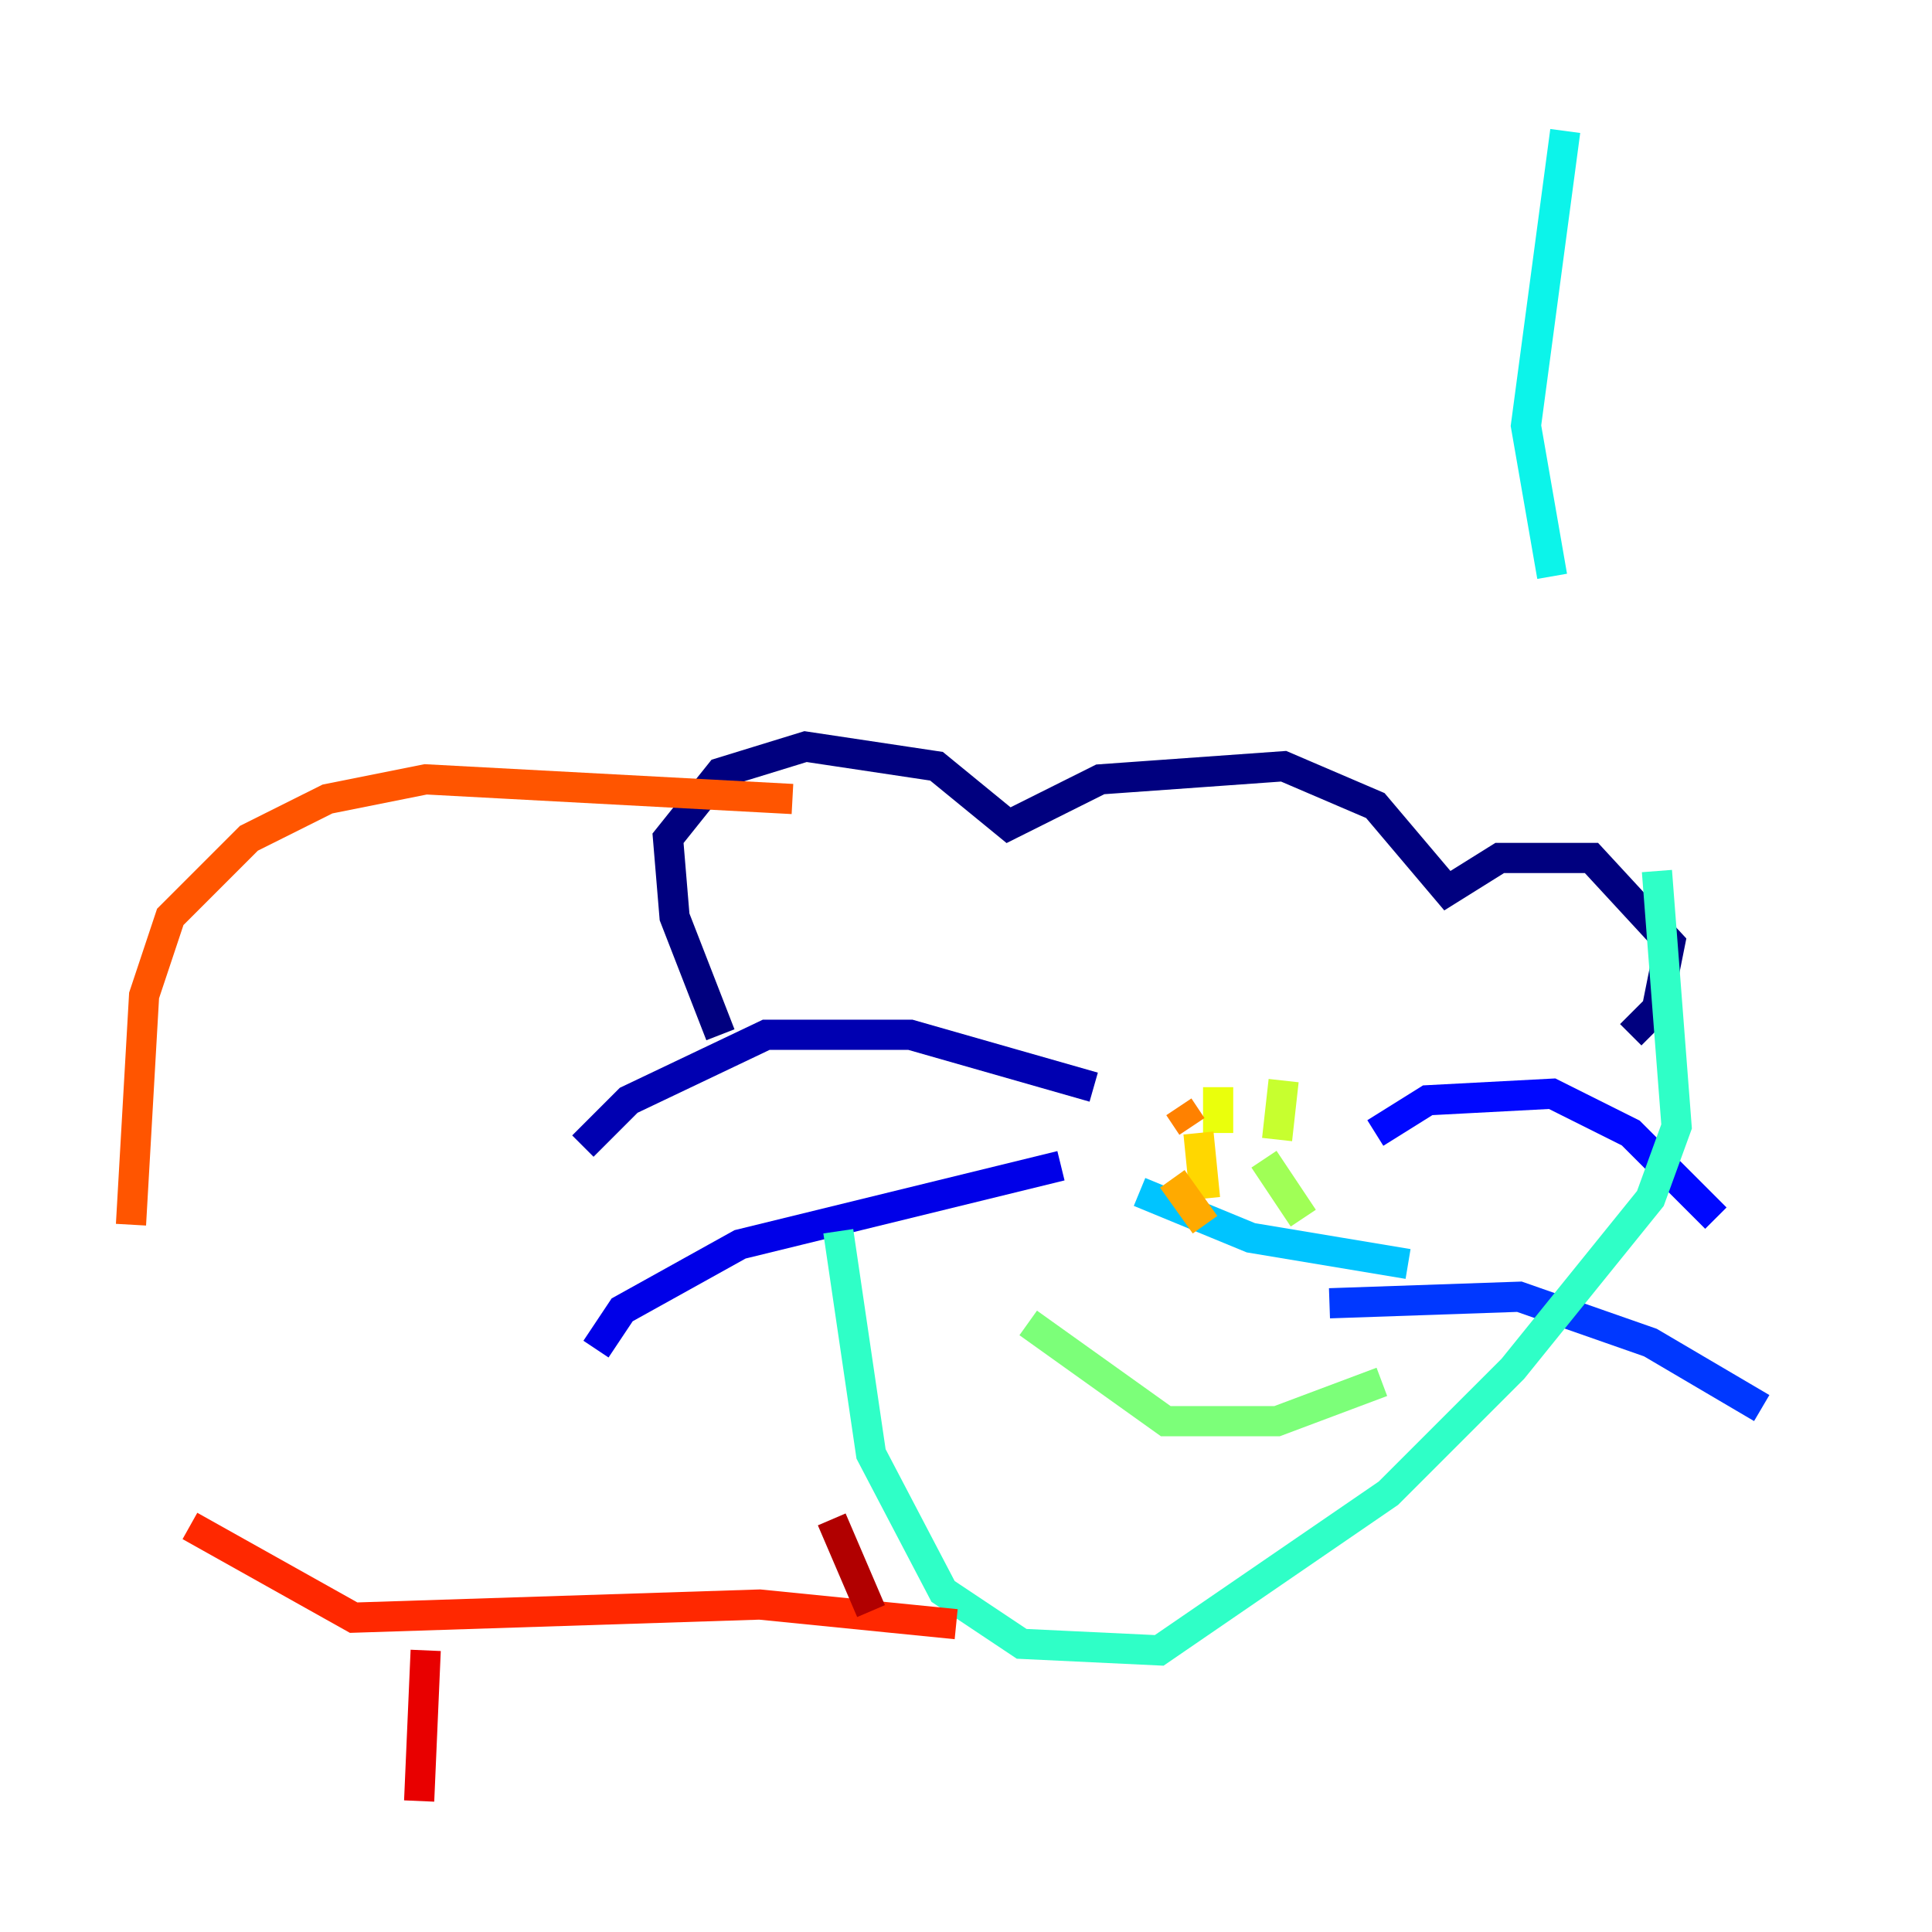 <?xml version="1.0" encoding="utf-8" ?>
<svg baseProfile="tiny" height="128" version="1.2" viewBox="0,0,128,128" width="128" xmlns="http://www.w3.org/2000/svg" xmlns:ev="http://www.w3.org/2001/xml-events" xmlns:xlink="http://www.w3.org/1999/xlink"><defs /><polyline fill="none" points="47.729,68.556 44.691,60.746 44.258,55.539 47.729,51.2 53.37,49.464 62.047,50.766 66.82,54.671 72.895,51.634 85.044,50.766 91.119,53.37 95.891,59.01 99.363,56.841 105.437,56.841 110.644,62.481 109.776,66.82 108.041,68.556" stroke="#00007f" stroke-width="2" /><polyline fill="none" points="72.461,72.027 60.312,68.556 50.766,68.556 41.654,72.895 38.617,75.932" stroke="#0000b1" stroke-width="2" /><polyline fill="none" points="70.291,77.234 49.031,82.441 41.22,86.78 39.485,89.383" stroke="#0000e8" stroke-width="2" /><polyline fill="none" points="91.119,75.064 94.59,72.895 102.834,72.461 108.041,75.064 113.681,80.705" stroke="#0008ff" stroke-width="2" /><polyline fill="none" points="88.081,86.346 100.664,85.912 109.342,88.949 116.719,93.288" stroke="#0038ff" stroke-width="2" /><polyline fill="none" points="70.725,64.217 70.725,64.217" stroke="#0068ff" stroke-width="2" /><polyline fill="none" points="86.346,65.519 86.346,65.519" stroke="#0094ff" stroke-width="2" /><polyline fill="none" points="75.498,78.969 82.875,82.007 93.288,83.742" stroke="#00c4ff" stroke-width="2" /><polyline fill="none" points="102.834,38.183 101.098,28.203 103.702,8.678" stroke="#0cf4ea" stroke-width="2" /><polyline fill="none" points="55.539,81.573 57.709,96.325 62.481,105.437 67.688,108.909 76.8,109.342 91.986,98.929 100.231,90.685 109.342,79.403 111.078,74.63 109.776,57.709" stroke="#2fffc7" stroke-width="2" /><polyline fill="none" points="82.007,91.552 82.007,91.552" stroke="#56ffa0" stroke-width="2" /><polyline fill="none" points="68.122,87.647 77.234,94.156 84.61,94.156 91.552,91.552" stroke="#7cff79" stroke-width="2" /><polyline fill="none" points="83.742,76.8 86.346,80.705" stroke="#a0ff56" stroke-width="2" /><polyline fill="none" points="85.044,71.593 84.61,75.498" stroke="#c7ff2f" stroke-width="2" /><polyline fill="none" points="80.705,72.027 80.705,75.064" stroke="#eaff0c" stroke-width="2" /><polyline fill="none" points="79.403,75.064 79.837,79.403" stroke="#ffd700" stroke-width="2" /><polyline fill="none" points="77.668,78.102 79.837,81.139" stroke="#ffaa00" stroke-width="2" /><polyline fill="none" points="78.102,73.329 78.969,74.63" stroke="#ff8100" stroke-width="2" /><polyline fill="none" points="52.502,52.936 28.203,51.634 21.695,52.936 16.488,55.539 11.281,60.746 9.546,65.953 8.678,81.139" stroke="#ff5500" stroke-width="2" /><polyline fill="none" points="63.349,107.607 50.332,106.305 23.43,107.173 12.583,101.098" stroke="#ff2800" stroke-width="2" /><polyline fill="none" points="28.203,109.342 27.77,119.322" stroke="#e80000" stroke-width="2" /><polyline fill="none" points="55.105,100.664 57.709,106.739" stroke="#b10000" stroke-width="2" /><polyline fill="none" points="54.237,103.268 54.237,103.268" stroke="#7f0000" stroke-width="2" /></svg>